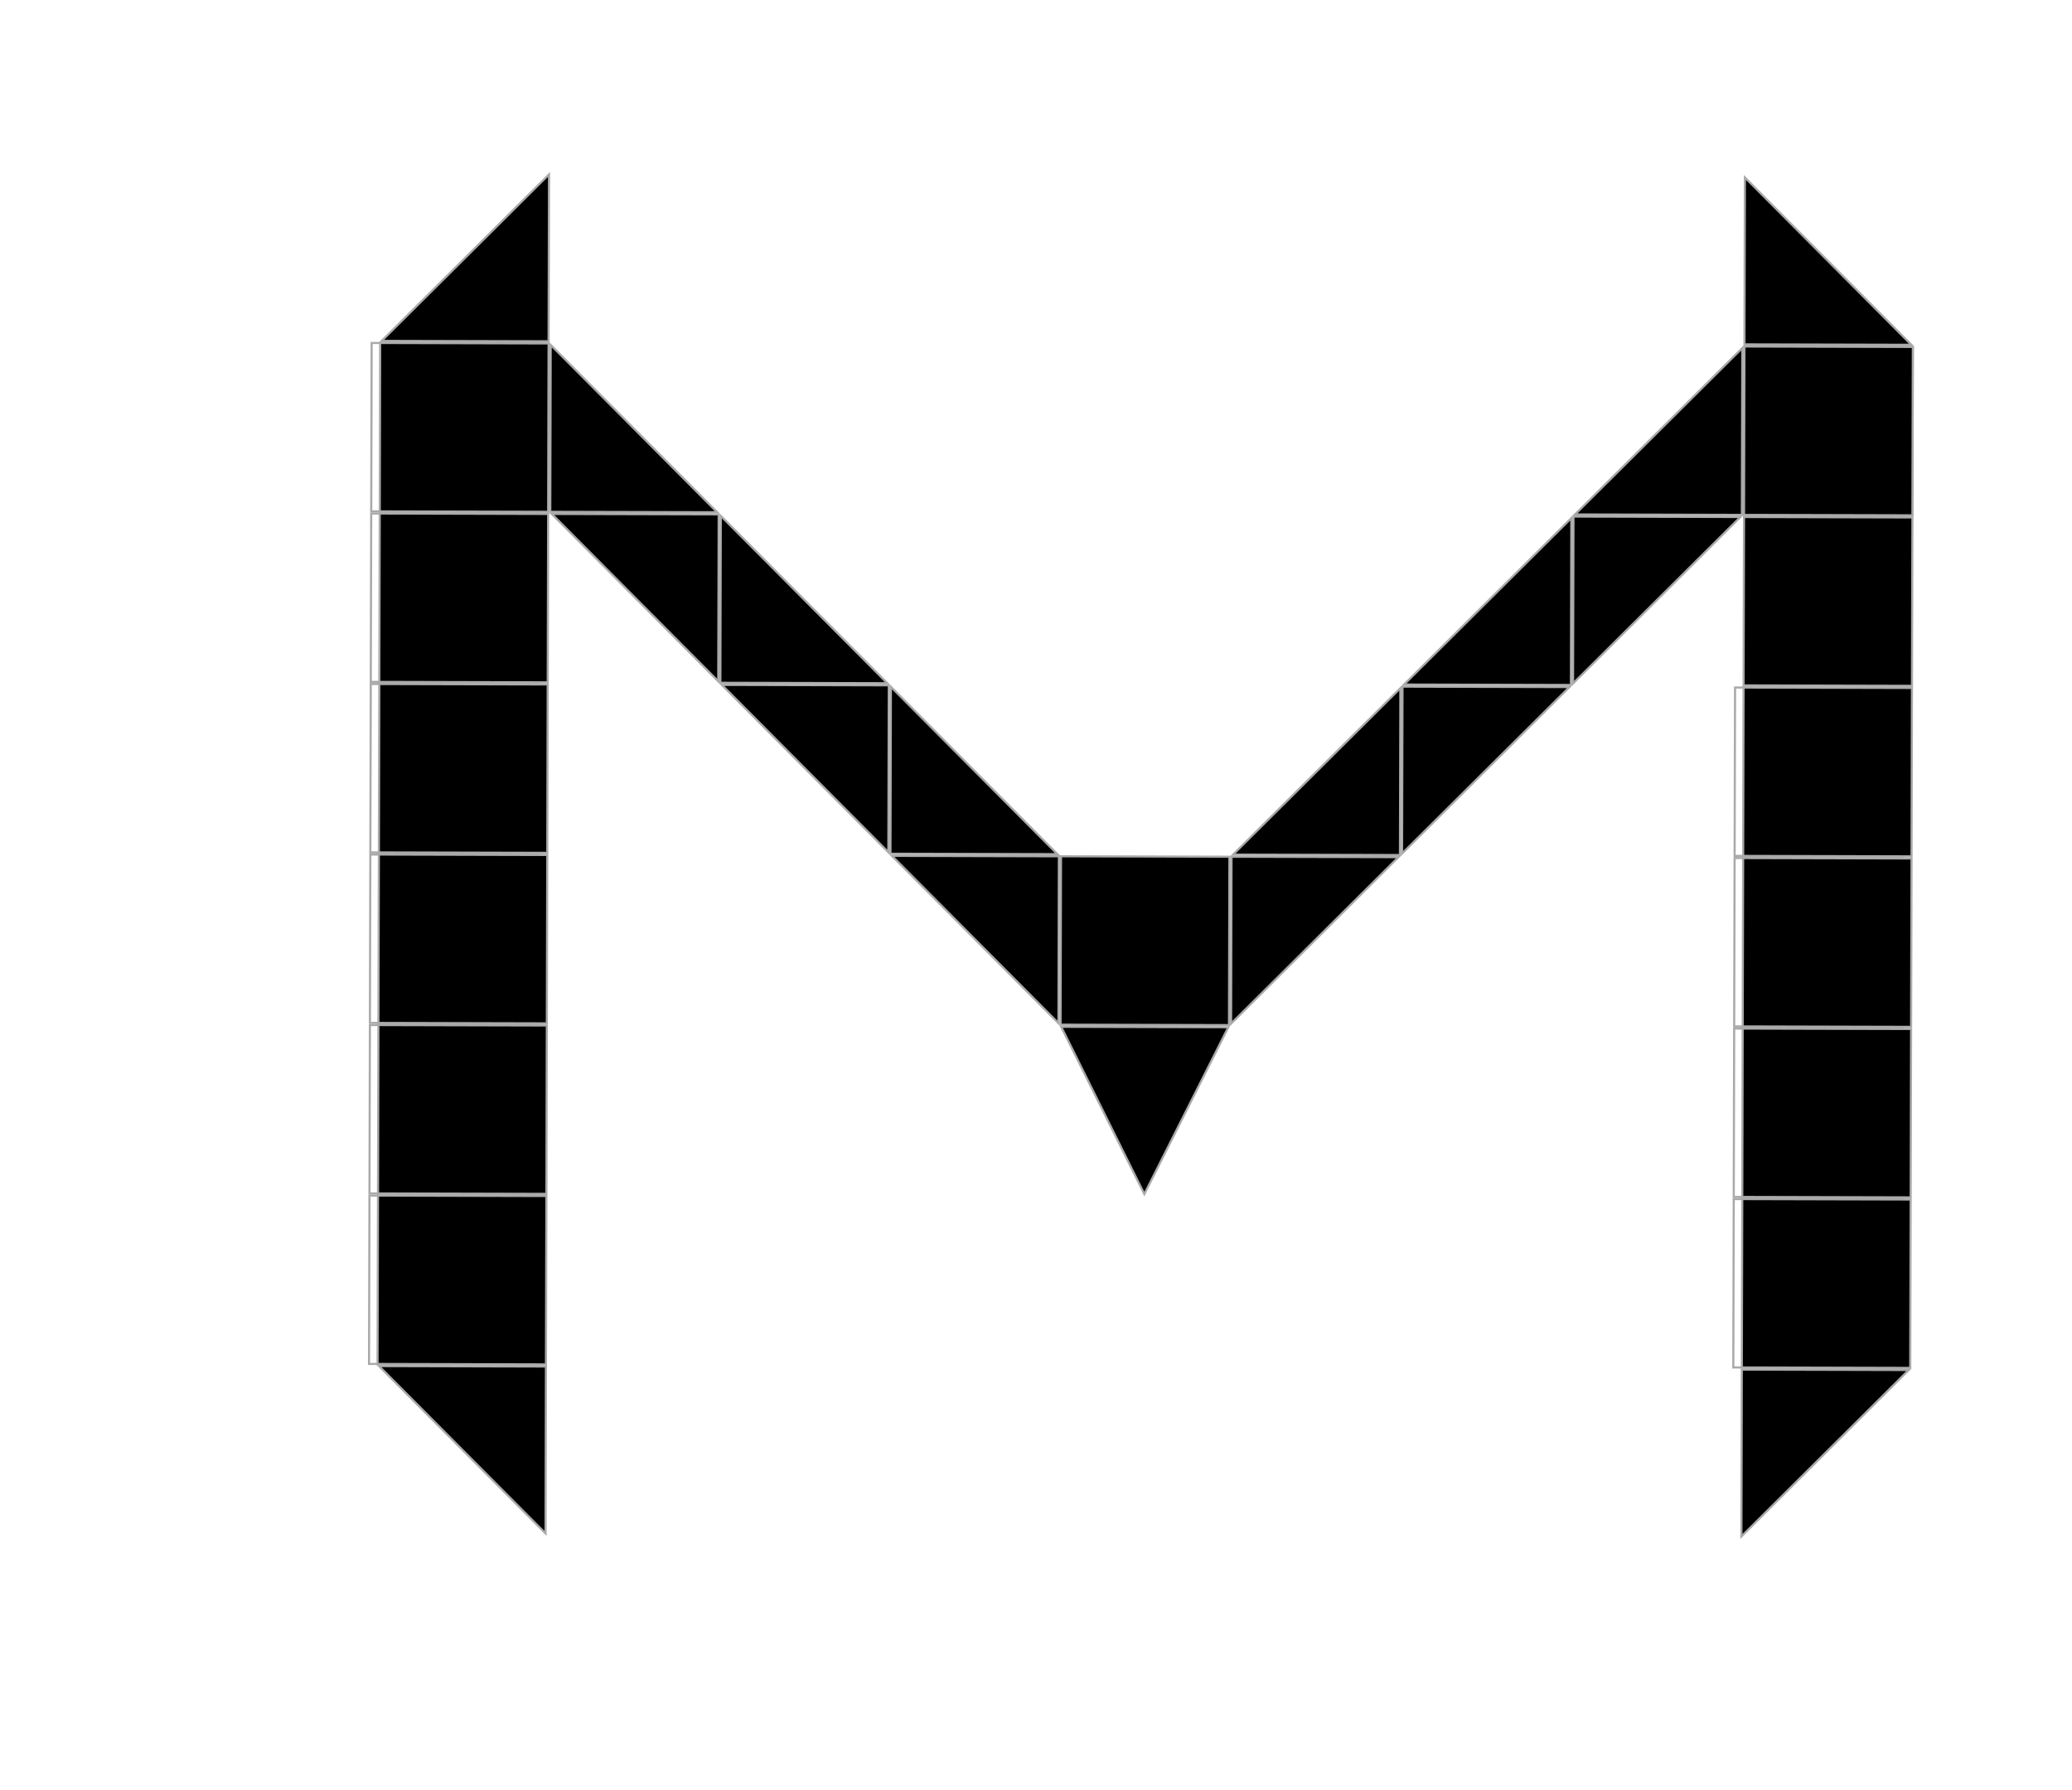 <svg width="243" height="210" viewBox="0 0 243 210" fill="none" xmlns="http://www.w3.org/2000/svg">
<rect width="243" height="210" fill="white"/>
<path d="M124.182 100.435L124.132 120.008L104.609 100.385L124.182 100.435Z" fill="black" stroke="#A9A9A9" stroke-width="0.25"/>
<rect x="63.081" y="140.028" width="19.75" height="19.75" transform="rotate(-179.853 63.081 140.028)" fill="white" stroke="#A9A9A9" stroke-width="0.25"/>
<rect x="63.183" y="100.028" width="19.75" height="19.75" transform="rotate(-179.853 63.183 100.028)" fill="white" stroke="#A9A9A9" stroke-width="0.25"/>
<rect x="63.029" y="160.028" width="19.75" height="19.75" transform="rotate(-179.853 63.029 160.028)" fill="white" stroke="#A9A9A9" stroke-width="0.25"/>
<rect x="63.132" y="120.028" width="19.75" height="19.75" transform="rotate(-179.853 63.132 120.028)" fill="white" stroke="#A9A9A9" stroke-width="0.25"/>
<rect x="63.286" y="60.028" width="19.75" height="19.75" transform="rotate(-179.853 63.286 60.028)" fill="white" stroke="#A9A9A9" stroke-width="0.25"/>
<rect x="63.234" y="80.028" width="19.75" height="19.75" transform="rotate(-179.853 63.234 80.028)" fill="white" stroke="#A9A9A9" stroke-width="0.25"/>
<rect x="223.08" y="140.439" width="19.75" height="19.75" transform="rotate(-179.853 223.08 140.439)" fill="white" stroke="#A9A9A9" stroke-width="0.25"/>
<rect x="223.183" y="100.439" width="19.75" height="19.75" transform="rotate(-179.853 223.183 100.439)" fill="white" stroke="#A9A9A9" stroke-width="0.25"/>
<rect x="223.029" y="160.439" width="19.75" height="19.75" transform="rotate(-179.853 223.029 160.439)" fill="white" stroke="#A9A9A9" stroke-width="0.25"/>
<rect x="223.131" y="120.439" width="19.75" height="19.75" transform="rotate(-179.853 223.131 120.439)" fill="white" stroke="#A9A9A9" stroke-width="0.25"/>
<rect x="224.285" y="60.442" width="19.75" height="19.75" transform="rotate(-179.853 224.285 60.442)" fill="white" stroke="#A9A9A9" stroke-width="0.25"/>
<path d="M163.217 101.322L144.382 120.06L144.432 100.487L164.005 100.537L163.217 101.322Z" fill="black" stroke="#A9A9A9" stroke-width="0.25"/>
<path d="M84.535 60.51L104.058 80.133L84.484 80.083L84.535 60.51Z" fill="black" stroke="#A9A9A9" stroke-width="0.25"/>
<path d="M104.483 80.561L124.006 100.184L104.433 100.134L104.483 80.561Z" fill="black" stroke="#A9A9A9" stroke-width="0.25"/>
<path d="M104.234 80.384L104.183 99.957L84.66 80.333L104.234 80.384Z" fill="black" stroke="#A9A9A9" stroke-width="0.25"/>
<path d="M184.535 60.59L204.108 60.64L184.485 80.163L184.535 60.59Z" fill="black" stroke="#A9A9A9" stroke-width="0.25"/>
<rect x="144.132" y="120.236" width="19.75" height="19.75" transform="rotate(-179.853 144.132 120.236)" fill="black" stroke="#A9A9A9" stroke-width="0.25"/>
<path d="M64.028 160.281L63.978 179.854L44.455 160.23L64.028 160.281Z" fill="black" stroke="#A9A9A9" stroke-width="0.25"/>
<rect x="64.081" y="140.031" width="19.75" height="19.75" transform="rotate(-179.853 64.081 140.031)" fill="black" stroke="#A9A9A9" stroke-width="0.25"/>
<rect x="64.183" y="100.031" width="19.75" height="19.75" transform="rotate(-179.853 64.183 100.031)" fill="black" stroke="#A9A9A9" stroke-width="0.25"/>
<path d="M64.337 40.031L44.764 39.981L64.387 20.458L64.337 40.031Z" fill="black" stroke="#A9A9A9" stroke-width="0.25"/>
<rect x="64.029" y="160.031" width="19.75" height="19.75" transform="rotate(-179.853 64.029 160.031)" fill="black" stroke="#A9A9A9" stroke-width="0.25"/>
<rect x="64.132" y="120.031" width="19.75" height="19.75" transform="rotate(-179.853 64.132 120.031)" fill="black" stroke="#A9A9A9" stroke-width="0.25"/>
<rect x="64.286" y="60.031" width="19.75" height="19.75" transform="rotate(-179.853 64.286 60.031)" fill="black" stroke="#A9A9A9" stroke-width="0.25"/>
<path d="M64.586 40.459L84.109 60.082L64.536 60.032L64.586 40.459Z" fill="black" stroke="#A9A9A9" stroke-width="0.25"/>
<rect x="64.234" y="80.031" width="19.75" height="19.75" transform="rotate(-179.853 64.234 80.031)" fill="black" stroke="#A9A9A9" stroke-width="0.25"/>
<rect x="224.08" y="140.441" width="19.75" height="19.75" transform="rotate(-179.853 224.08 140.441)" fill="black" stroke="#A9A9A9" stroke-width="0.25"/>
<rect x="224.183" y="100.442" width="19.75" height="19.75" transform="rotate(-179.853 224.183 100.442)" fill="black" stroke="#A9A9A9" stroke-width="0.25"/>
<rect x="224.234" y="80.442" width="19.75" height="19.75" transform="rotate(-179.853 224.234 80.442)" fill="black" stroke="#A9A9A9" stroke-width="0.25"/>
<rect x="224.285" y="60.442" width="19.75" height="19.75" transform="rotate(-179.853 224.285 60.442)" fill="black" stroke="#A9A9A9" stroke-width="0.25"/>
<path d="M204.285 60.39L184.712 60.34L204.336 40.817L204.285 60.39Z" fill="black" stroke="#A9A9A9" stroke-width="0.25"/>
<path d="M204.637 20.818L224.16 40.441L204.587 40.391L204.637 20.818Z" fill="black" stroke="#A9A9A9" stroke-width="0.25"/>
<path d="M204.278 160.641L223.851 160.691L204.228 180.214L204.278 160.641Z" fill="black" stroke="#A9A9A9" stroke-width="0.25"/>
<rect x="224.029" y="160.441" width="19.75" height="19.75" transform="rotate(-179.853 224.029 160.441)" fill="black" stroke="#A9A9A9" stroke-width="0.25"/>
<rect x="224.131" y="120.441" width="19.75" height="19.75" transform="rotate(-179.853 224.131 120.441)" fill="black" stroke="#A9A9A9" stroke-width="0.25"/>
<path d="M84.285 60.332L84.235 79.906L64.712 60.282L84.285 60.332Z" fill="black" stroke="#A9A9A9" stroke-width="0.25"/>
<path d="M164.484 80.538L184.057 80.588L164.433 100.111L164.484 80.538Z" fill="black" stroke="#A9A9A9" stroke-width="0.25"/>
<path d="M164.183 100.288L144.61 100.237L164.233 80.714L164.183 100.288Z" fill="black" stroke="#A9A9A9" stroke-width="0.25"/>
<path d="M184.234 80.339L164.661 80.289L184.284 60.766L184.234 80.339Z" fill="black" stroke="#A9A9A9" stroke-width="0.25"/>
<path d="M144.054 120.486L134.206 140.056L124.458 120.436L144.054 120.486Z" fill="black" stroke="#A9A9A9" stroke-width="0.25"/>
</svg>
